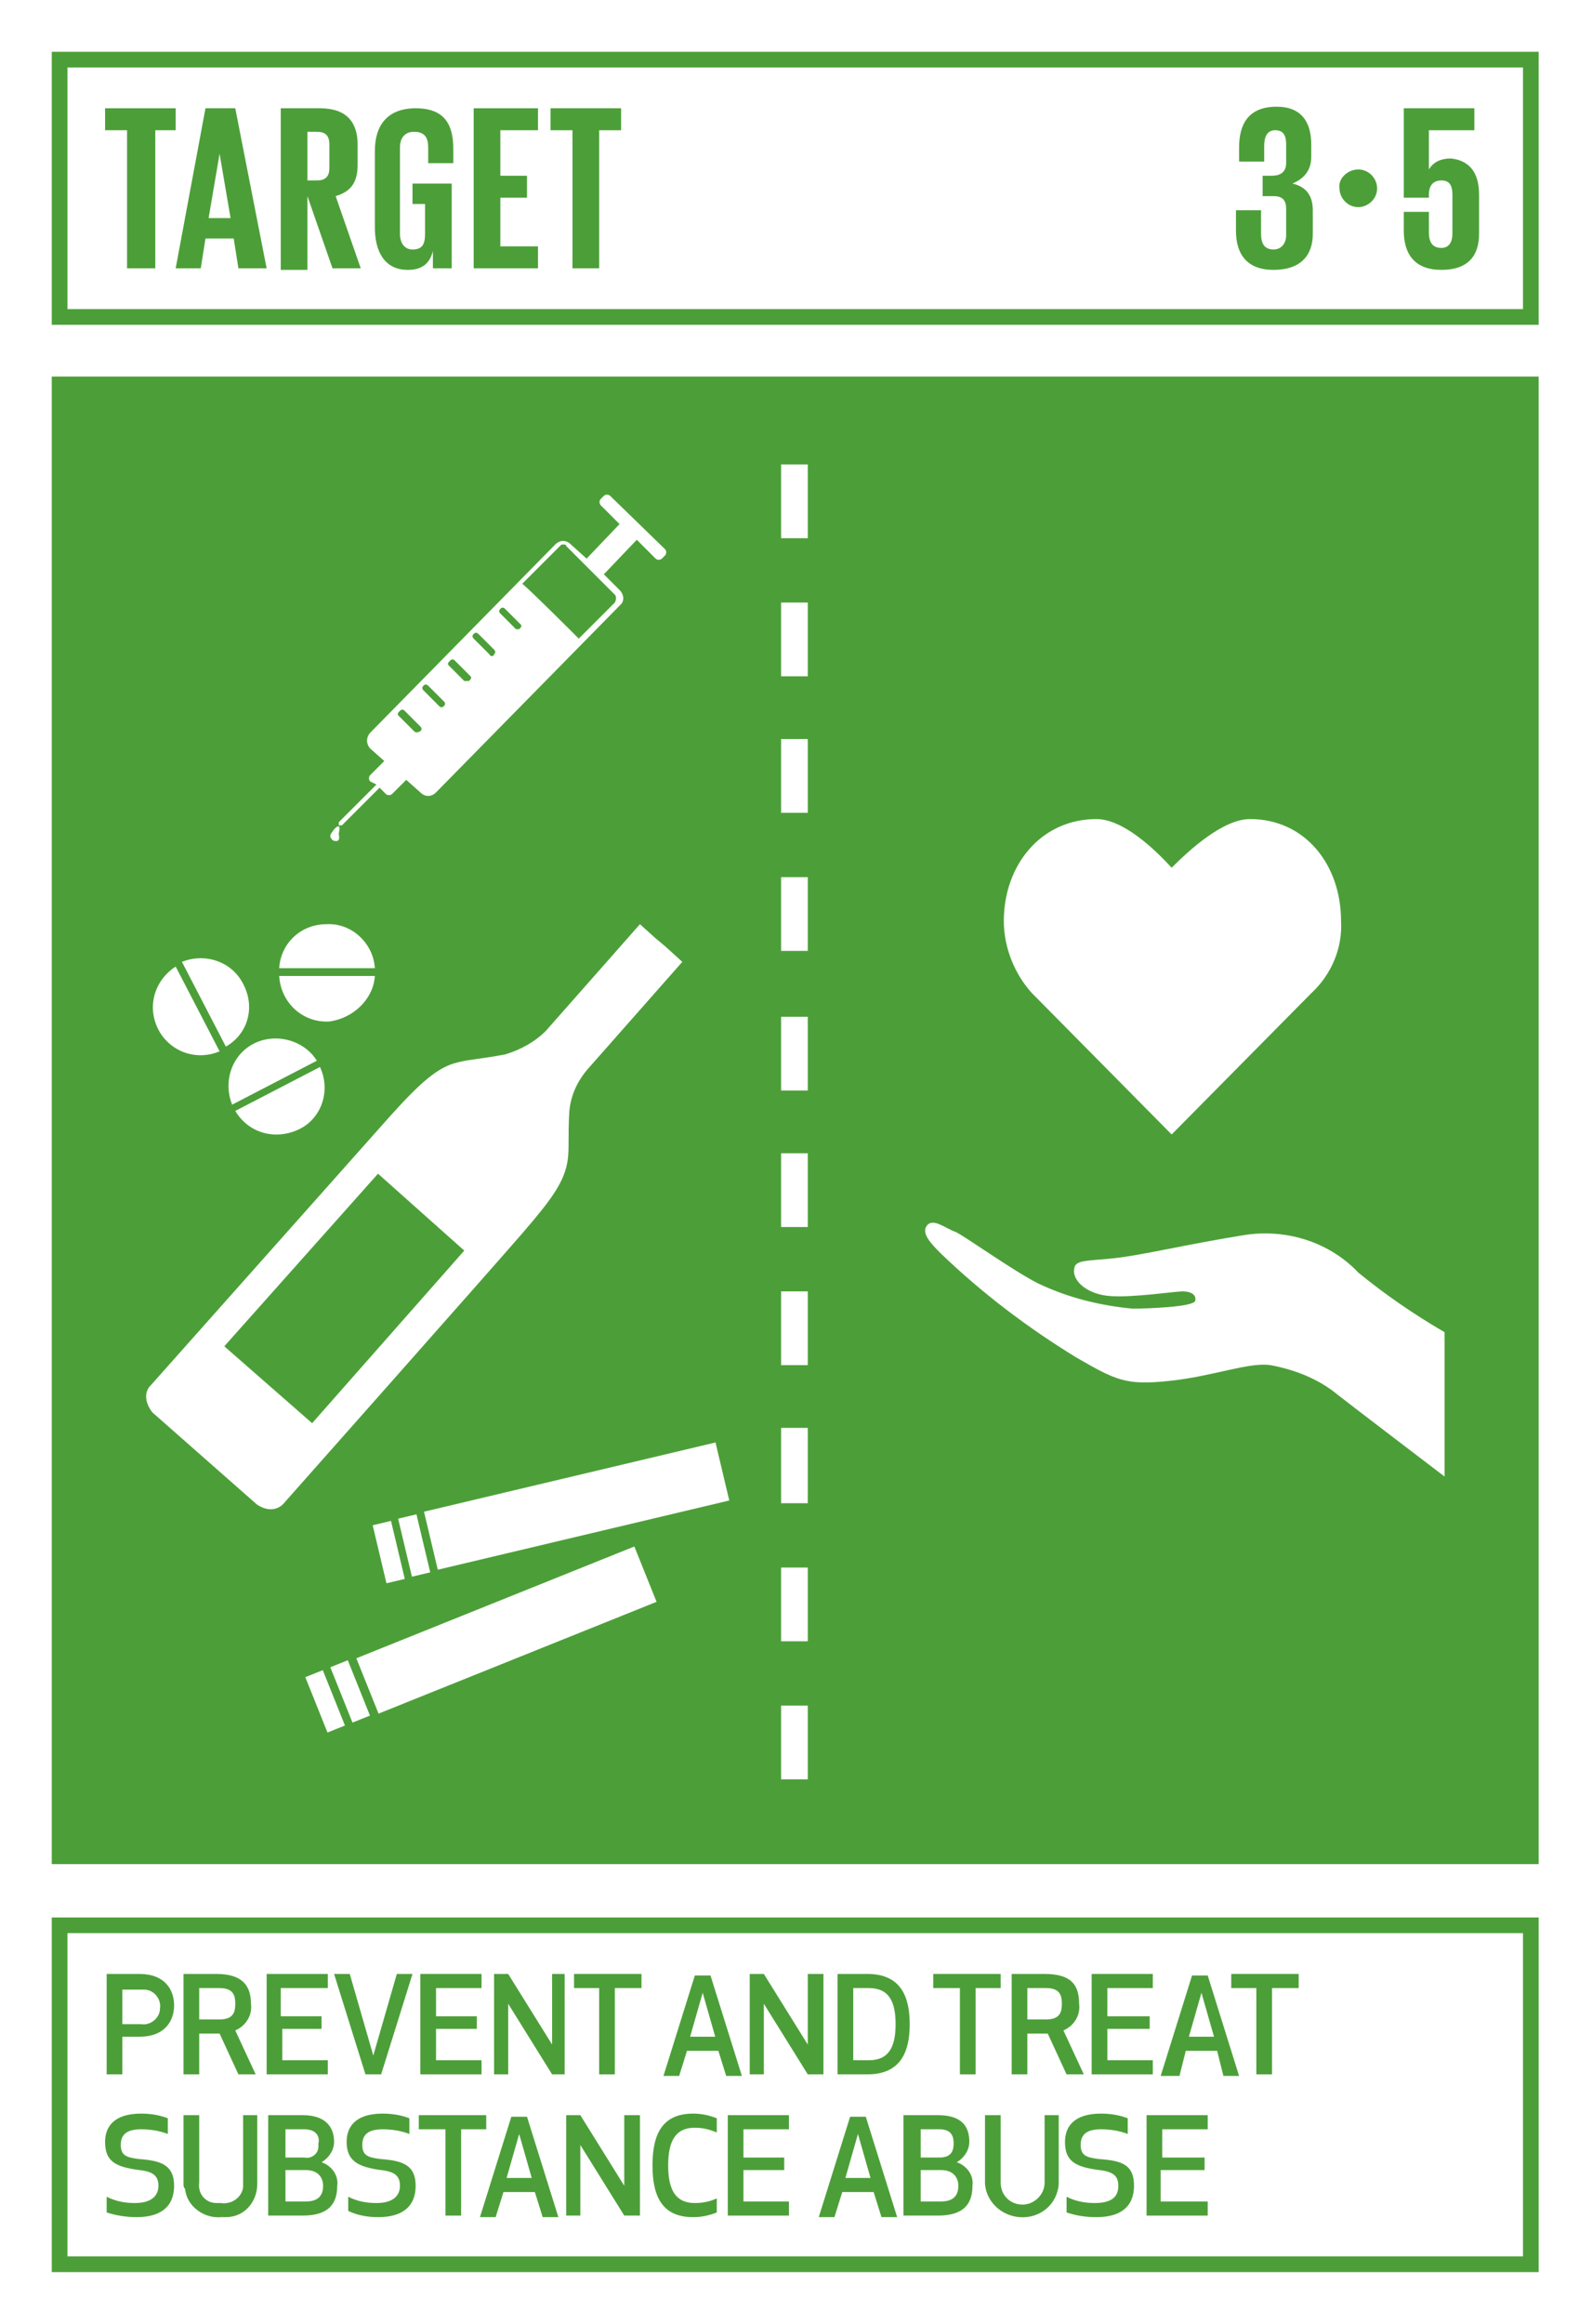 <?xml version="1.0" encoding="utf-8"?>
<!-- Generator: Adobe Illustrator 22.0.1, SVG Export Plug-In . SVG Version: 6.00 Build 0)  -->
<svg version="1.1" id="Layer_1" xmlns="http://www.w3.org/2000/svg" xmlns:xlink="http://www.w3.org/1999/xlink" x="0px" y="0px"
	 viewBox="0 0 101.5 148.1" style="enable-background:new 0 0 101.5 148.1;" xml:space="preserve">
<style type="text/css">
	.st0{fill:#FFFFFF;}
	.st1{fill:#4C9F38;}
	.st2{enable-background:new    ;}
	.st3{opacity:0.5;enable-background:new    ;}
</style>
<title>TARGET 1.5</title>
<g id="WHITE_BG">
	<g>
		<rect y="0" class="st0" width="101.5" height="148.1"/>
	</g>
</g>
<g id="TARGETS">
	<g>
		<g>
			<path class="st1" d="M7.8,132.2h-1v-6.4h2.1c1.6,0,2.2,1,2.2,2c0,1-0.6,2-2.2,2H7.8V132.2z M7.8,129H9c0.6,0.1,1.2-0.4,1.2-1
				c0.1-0.6-0.4-1.2-1-1.2c-0.1,0-0.1,0-0.2,0H7.8V129z"/>
		</g>
		<g>
			<path class="st1" d="M12.7,132.2h-1v-6.4h2.1c1.6,0,2.2,0.7,2.2,1.9c0.1,0.7-0.3,1.4-1,1.7l1.3,2.8h-1.1l-1.2-2.6h-1.3V132.2z
				 M12.7,128.7H14c0.9,0,1-0.5,1-1s-0.1-1-1-1h-1.3V128.7z"/>
		</g>
		<g>
			<path class="st1" d="M20.6,129.3h-2.6v2h2.9v0.9H17v-6.4h3.9v0.9h-3v1.8h2.6V129.3z"/>
		</g>
		<g>
			<path class="st1" d="M26.3,125.8l-2,6.4h-1l-2-6.4h1l1.5,5.2l1.5-5.2L26.3,125.8z"/>
		</g>
		<g>
			<path class="st1" d="M30.4,129.3h-2.6v2h2.9v0.9h-3.9v-6.4h3.9v0.9h-2.9v1.8h2.6V129.3z"/>
		</g>
		<g>
			<path class="st1" d="M35.2,132.2l-2.8-4.5v4.5h-0.9v-6.4h0.9l2.8,4.5v-4.5H36v6.4H35.2z"/>
		</g>
		<g>
			<path class="st1" d="M39.2,126.7v5.5h-1v-5.5h-1.6v-0.9h4.3v0.9L39.2,126.7z"/>
		</g>
		<g>
			<path class="st1" d="M45.8,130.7h-2l-0.5,1.6h-1l2-6.4h1l2,6.4h-1L45.8,130.7z M44.8,127l-0.8,2.8h1.6L44.8,127z"/>
		</g>
		<g>
			<path class="st1" d="M51.5,132.2l-2.8-4.5v4.5h-0.9v-6.4h0.9l2.8,4.5v-4.5h1v6.4H51.5z"/>
		</g>
		<g>
			<path class="st1" d="M53.4,132.2v-6.4h1.9c2.1,0,2.7,1.4,2.7,3.2s-0.6,3.2-2.7,3.2L53.4,132.2z M54.4,131.3h1
				c1.3,0,1.7-0.9,1.7-2.3s-0.4-2.3-1.7-2.3h-1V131.3z"/>
		</g>
		<g>
			<path class="st1" d="M62.2,126.7v5.5h-1v-5.5h-1.7v-0.9h4.3v0.9L62.2,126.7z"/>
		</g>
		<g>
			<path class="st1" d="M65.5,132.2h-1v-6.4h2.1c1.7,0,2.2,0.7,2.2,1.9c0.1,0.7-0.3,1.4-1,1.7l1.3,2.8H68l-1.2-2.6h-1.3V132.2z
				 M65.5,128.7h1.2c0.9,0,1-0.5,1-1s-0.1-1-1-1h-1.2V128.7z"/>
		</g>
		<g>
			<path class="st1" d="M73.3,129.3h-2.7v2h2.9v0.9h-3.9v-6.4h3.9v0.9h-2.9v1.8h2.7V129.3z"/>
		</g>
		<g>
			<path class="st1" d="M77.6,130.7h-2l-0.4,1.6H74l2-6.4h1l2,6.4h-1L77.6,130.7z M76.6,127l-0.8,2.8h1.6L76.6,127z"/>
		</g>
		<g>
			<path class="st1" d="M81.1,126.7v5.5h-1v-5.5h-1.6v-0.9h4.3v0.9L81.1,126.7z"/>
		</g>
		<g>
			<path class="st1" d="M11.1,139.3c0,1.2-0.7,2-2.4,2c-0.6,0-1.3-0.1-1.9-0.3v-1c0.6,0.3,1.2,0.4,1.8,0.4c1.1,0,1.5-0.5,1.5-1.1
				s-0.3-0.9-1.2-1c-1.6-0.2-2.2-0.6-2.2-1.8c0-0.9,0.5-1.8,2.3-1.8c0.6,0,1.2,0.1,1.7,0.3v1c-0.5-0.2-1.1-0.3-1.7-0.3
				c-1,0-1.3,0.4-1.3,1c0,0.7,0.4,0.8,1.2,0.9C10.3,137.7,11.1,138,11.1,139.3z"/>
		</g>
		<g>
			<path class="st1" d="M11.7,139.2v-4.4h1v4.3c-0.1,0.7,0.4,1.3,1.1,1.3c0.1,0,0.2,0,0.3,0c0.6,0.1,1.3-0.3,1.4-1
				c0-0.1,0-0.2,0-0.3v-4.3h0.9v4.4c0,1.1-0.8,2.1-2,2.1c-0.1,0-0.2,0-0.3,0c-1.1,0.1-2.2-0.7-2.3-1.8
				C11.7,139.4,11.7,139.3,11.7,139.2z"/>
		</g>
		<g>
			<path class="st1" d="M17.2,134.8h2.1c1.5,0,2,0.8,2,1.7c0,0.5-0.3,1-0.8,1.3c0.6,0.2,1.1,0.8,1,1.5c0,1.1-0.5,1.9-2.2,1.9h-2.2
				V134.8z M19.4,135.7h-1.2v1.8h1.2c0.4,0.1,0.9-0.2,0.9-0.7c0-0.1,0-0.1,0-0.2C20.4,136.2,20.2,135.7,19.4,135.7L19.4,135.7z
				 M18.2,140.3h1.3c0.9,0,1.1-0.5,1.1-1s-0.3-1-1.1-1h-1.3V140.3z"/>
		</g>
		<g>
			<path class="st1" d="M26.5,139.3c0,1.2-0.7,2-2.4,2c-0.6,0-1.3-0.1-1.9-0.4V140c0.6,0.3,1.2,0.4,1.8,0.4c1.1,0,1.5-0.5,1.5-1.1
				s-0.3-0.9-1.2-1c-1.5-0.2-2.2-0.6-2.2-1.8c0-0.9,0.5-1.8,2.3-1.8c0.6,0,1.2,0.1,1.7,0.3v1c-0.5-0.2-1.1-0.3-1.7-0.3
				c-1,0-1.3,0.4-1.3,1c0,0.7,0.4,0.8,1.2,0.9C25.7,137.7,26.5,138,26.5,139.3z"/>
		</g>
		<g>
			<path class="st1" d="M29.4,135.7v5.5h-1v-5.5h-1.7v-0.9h4.3v0.9H29.4z"/>
		</g>
		<g>
			<path class="st1" d="M34.1,139.7h-2l-0.5,1.6h-1l2-6.4h1l2,6.4h-1L34.1,139.7z M33.1,136l-0.8,2.8h1.6L33.1,136z"/>
		</g>
		<g>
			<path class="st1" d="M39.8,141.2l-2.8-4.5v4.5h-0.9v-6.4H37l2.8,4.5v-4.5h1v6.4H39.8z"/>
		</g>
		<g>
			<path class="st1" d="M44.2,134.7c0.5,0,1,0.1,1.5,0.3v0.9c-0.5-0.2-0.9-0.3-1.4-0.3c-1.2,0-1.7,0.8-1.7,2.4s0.5,2.4,1.7,2.4
				c0.5,0,1-0.1,1.4-0.3v0.9c-0.5,0.2-1,0.3-1.5,0.3c-1.9,0-2.6-1.2-2.6-3.3S42.3,134.7,44.2,134.7z"/>
		</g>
		<g>
			<path class="st1" d="M50,138.3h-2.6v2h2.9v0.9h-3.9v-6.4h3.9v0.9h-2.9v1.8H50V138.3z"/>
		</g>
		<g>
			<path class="st1" d="M55.7,139.7h-2l-0.5,1.6h-1l2-6.4h1l2,6.4h-1L55.7,139.7z M54.7,136l-0.8,2.8h1.6L54.7,136z"/>
		</g>
		<g>
			<path class="st1" d="M57.7,134.8h2.1c1.6,0,2,0.8,2,1.7c0,0.5-0.3,1-0.8,1.3c0.6,0.2,1.1,0.8,1,1.5c0,1.1-0.5,1.9-2.2,1.9h-2.2
				V134.8z M59.9,135.7h-1.2v1.8h1.2c0.8,0,0.9-0.5,0.9-0.9S60.7,135.7,59.9,135.7L59.9,135.7z M58.7,140.3H60c0.9,0,1.1-0.5,1.1-1
				s-0.3-1-1.1-1h-1.3V140.3z"/>
		</g>
		<g>
			<path class="st1" d="M62.8,139.2v-4.4h1v4.3c0,0.8,0.6,1.4,1.4,1.4c0.7,0,1.4-0.6,1.4-1.4v-4.3h0.9v4.4c-0.1,1.3-1.2,2.2-2.5,2.1
				C63.8,141.2,62.9,140.3,62.8,139.2L62.8,139.2z"/>
		</g>
		<g>
			<path class="st1" d="M72.3,139.3c0,1.2-0.7,2-2.4,2c-0.7,0-1.3-0.1-1.9-0.3v-1c0.6,0.3,1.2,0.4,1.8,0.4c1.2,0,1.5-0.5,1.5-1.1
				s-0.3-0.9-1.2-1c-1.6-0.2-2.2-0.6-2.2-1.8c0-0.9,0.5-1.8,2.3-1.8c0.6,0,1.2,0.1,1.7,0.3v1c-0.5-0.2-1.1-0.3-1.7-0.3
				c-1,0-1.3,0.4-1.3,1c0,0.7,0.4,0.8,1.2,0.9C71.6,137.7,72.3,138,72.3,139.3z"/>
		</g>
		<g>
			<path class="st1" d="M76.7,138.3h-2.7v2H77v0.9h-3.9v-6.4H77v0.9h-2.9v1.8h2.7V138.3z"/>
		</g>
	</g>
	<g class="st0" >
		<rect x="3.3" y="24" class="st1" width="94.8" height="94.8"/>
	</g>
	<g>
		<path class="st1" d="M98.2,20.7H3.3V3.3h94.8V20.7z M4.3,19.7h92.8V4.3H4.3L4.3,19.7z"/>
	</g>
	<g class="st2">
		<path class="st1" d="M6.7,6.9h4.5v1.4H9.9v8.8H8.1V8.3H6.7V6.9z"/>
	</g>
	<g class="st2">
		<path class="st1" d="M11.2,17.1l1.9-10.2h1.9L17,17.1h-1.8l-0.3-1.9h-1.8l-0.3,1.9H11.2z M13.3,13.9h1.4L14,9.8h0L13.3,13.9z"/>
	</g>
	<g class="st2">
		<path class="st1" d="M19.6,12.5v4.7h-1.7V6.9h2.5c1.7,0,2.4,0.9,2.4,2.3v1.3c0,1.1-0.4,1.7-1.4,2l1.6,4.6h-1.8L19.6,12.5z
			 M19.6,8.3v3.2h0.6c0.6,0,0.8-0.3,0.8-0.8V9.2c0-0.6-0.3-0.8-0.8-0.8H19.6z"/>
	</g>
	<g class="st2">
		<path class="st1" d="M26.4,11.7h2.4v5.4h-1.2V16c-0.2,0.8-0.7,1.2-1.6,1.2c-1.5,0-2.1-1.2-2.1-2.7V9.6c0-1.6,0.8-2.7,2.6-2.7
			c1.9,0,2.4,1.1,2.4,2.6v0.9h-1.6v-1c0-0.6-0.2-1-0.9-1c-0.6,0-0.9,0.4-0.9,1v5.5c0,0.6,0.3,1,0.8,1c0.6,0,0.8-0.3,0.8-1V13h-0.8
			V11.7z"/>
	</g>
	<g class="st2">
		<path class="st1" d="M30.2,6.9h4.1v1.4h-2.4v2.9h1.7v1.4h-1.7v3.1h2.4v1.4h-4.1V6.9z"/>
	</g>
	<g class="st2">
		<path class="st1" d="M35.1,6.9h4.5v1.4h-1.4v8.8h-1.7V8.3h-1.4V6.9z"/>
	</g>
	<g class="st2">
		<path class="st1" d="M83.6,9.2V10c0,0.9-0.5,1.4-1.2,1.7c0.9,0.2,1.3,0.8,1.3,1.7v1.5c0,1.4-0.8,2.3-2.5,2.3c-1.7,0-2.4-1-2.4-2.5
			v-1.3h1.6v1.5c0,0.6,0.2,1,0.8,1c0.5,0,0.8-0.4,0.8-0.9v-1.7c0-0.5-0.2-0.8-0.8-0.8h-0.7v-1.3h0.6c0.6,0,0.9-0.3,0.9-0.8V9.2
			c0-0.6-0.2-0.9-0.7-0.9s-0.7,0.4-0.7,1v1H79V9.4c0-1.5,0.6-2.6,2.4-2.6C82.9,6.8,83.6,7.7,83.6,9.2z"/>
	</g>
	<g class="st2">
	</g>
	<g class="st2">
		<path class="st1" d="M86.6,10.8c0.7,0,1.2,0.6,1.2,1.2c0,0.7-0.6,1.2-1.2,1.2c-0.7,0-1.2-0.6-1.2-1.2
			C85.3,11.4,85.9,10.8,86.6,10.8z"/>
	</g>
	<g class="st2">
		<path class="st1" d="M94.3,12.4v2.5c0,1.4-0.7,2.3-2.4,2.3c-1.7,0-2.4-1-2.4-2.5v-1.2h1.6v1.3c0,0.6,0.2,1,0.8,1
			c0.5,0,0.7-0.4,0.7-0.9v-2.5c0-0.6-0.2-0.9-0.7-0.9c-0.5,0-0.8,0.3-0.8,0.9v0.2h-1.6V6.9h4.5v1.4h-2.9v2.5h0
			c0.3-0.5,0.8-0.7,1.4-0.7C93.5,10.2,94.3,10.8,94.3,12.4z"/>
	</g>
	<g>
		<path class="st1" d="M98.2,144.8H3.3v-22.6h94.8V144.8z M4.3,143.8h92.8v-20.6H4.3L4.3,143.8z"/>
	</g>
	<g>
		<g class="st1">
			<rect x="14.7" y="79.1" transform="matrix(0.663 -0.749 0.749 0.663 -54.551 44.399)" width="14.7" height="7.4"/>
		</g>
		<g class="st0" >
			<g>
				<path d="M42.4,60.3l-0.6-0.5l-1-0.9l-6,6.8c-0.7,0.7-1.6,1.2-2.6,1.5c-1.6,0.3-2.2,0.3-3,0.5c-1.3,0.3-2.4,1.3-4.3,3.4L9.6,88.3
					c0,0-0.7,0.6,0.1,1.7l6.7,5.9c1.1,0.7,1.7-0.1,1.7-0.1s13.3-15,15.2-17.2s2.7-3.3,2.9-4.7c0.1-0.8,0-1.4,0.1-3.1
					c0.1-1,0.5-1.9,1.2-2.7l6-6.8L42.4,60.3z M19.9,90.7l-5.6-4.9l9.8-11l5.5,4.9L19.9,90.7z"/>
			</g>
			<g>
				<g>
					<g>
						<g>
							<path d="M23.9,62.2h-6.1c0.1,1.7,1.5,3,3.2,2.9C22.5,64.9,23.8,63.7,23.9,62.2z"/>
						</g>
						<g>
							<path d="M20.8,58.9c-1.6,0-2.9,1.2-3,2.8h6.1C23.8,60.1,22.4,58.8,20.8,58.9z"/>
						</g>
					</g>
					<g>
						<g>
							<path d="M14,67l-2.8-5.4c-1.4,0.9-1.9,2.7-1,4.2C11,67.1,12.6,67.6,14,67z"/>
						</g>
						<g>
							<path d="M15.5,62.7c-0.7-1.4-2.4-2-3.9-1.4l2.8,5.4C15.8,65.9,16.3,64.2,15.5,62.7z"/>
						</g>
					</g>
					<g>
						<g>
							<path d="M20.4,68L15,70.8c0.9,1.5,2.7,1.9,4.2,1.1C20.5,71.2,21.1,69.5,20.4,68z"/>
						</g>
						<g>
							<path d="M16.2,66.5c-1.4,0.7-2,2.4-1.4,3.9l5.4-2.8C19.4,66.3,17.6,65.8,16.2,66.5z"/>
						</g>
					</g>
				</g>
				<g>
					<g>
						<rect x="22.7" y="102" transform="matrix(0.928 -0.373 0.373 0.928 -36.393 19.494)" width="19.1" height="3.8"/>
					</g>
					<g>
						<rect x="20.2" y="106.5" transform="matrix(0.928 -0.372 0.372 0.928 -38.898 15.569)" width="1.2" height="3.8"/>
					</g>
					<g>
						<rect x="21.8" y="105.9" transform="matrix(0.928 -0.372 0.372 0.928 -38.565 16.089)" width="1.2" height="3.8"/>
					</g>
				</g>
				<g>
					<g>
						<rect x="27.2" y="94.1" transform="matrix(0.973 -0.231 0.231 0.973 -21.169 11.065)" width="19.1" height="3.8"/>
					</g>
					<g>
						<rect x="24.2" y="97" transform="matrix(0.973 -0.231 0.231 0.973 -22.192 8.414)" width="1.2" height="3.8"/>
					</g>
					<g>
						<rect x="25.8" y="96.6" transform="matrix(0.973 -0.231 0.231 0.973 -22.034 8.754)" width="1.2" height="3.8"/>
					</g>
				</g>
				<g>
					<g>
						<path class="st0" d="M39.5,37.6l-1-1l2.1-2.2l1.2,1.2c0.1,0.1,0.3,0.1,0.4,0c0,0,0,0,0,0l0.2-0.2c0.1-0.1,0.1-0.3,0-0.4l-3.5-3.4
							c-0.1-0.1-0.3-0.1-0.4,0c0,0,0,0,0,0l-0.2,0.2c-0.1,0.1-0.1,0.3,0,0.4c0,0,0,0,0,0l1.2,1.2l-2.1,2.2l-1-0.9
							c-0.3-0.3-0.7-0.3-1,0c0,0,0,0,0,0l-11.8,12c-0.1,0.1-0.2,0.3-0.2,0.5c0,0.2,0.1,0.4,0.2,0.5l0.9,0.8l0,0l-0.9,0.9
							c-0.1,0.1-0.1,0.3,0,0.4L24,50l-2.4,2.4c0,0,0,0.1,0,0.2c0,0,0.1,0,0.2,0c0,0,0,0,0,0l2.4-2.4l0.4,0.4c0.1,0.1,0.3,0.1,0.4,0
							c0,0,0,0,0,0l0.9-0.9l0,0l0.9,0.8c0.3,0.3,0.7,0.3,1,0c0,0,0,0,0,0l11.8-12C39.8,38.3,39.8,37.9,39.5,37.6
							C39.5,37.6,39.5,37.6,39.5,37.6z M26.4,46.6l-1-1c-0.1-0.1,0-0.2,0.1-0.3c0.1-0.1,0.2-0.1,0.3,0l1,1c0.1,0.1,0.1,0.2,0,0.3
							c0,0,0,0,0,0C26.6,46.7,26.5,46.7,26.4,46.6z M28,45l-1-1c-0.1-0.1-0.1-0.2,0-0.3c0.1-0.1,0.2-0.1,0.3,0l1,1
							c0.1,0.1,0.1,0.2,0,0.3C28.2,45.1,28.1,45.1,28,45z M29.6,43.4l-1-1c-0.1-0.1,0-0.2,0.1-0.3c0.1-0.1,0.2-0.1,0.3,0l1,1
							c0.1,0.1,0,0.2-0.1,0.3C29.8,43.4,29.7,43.4,29.6,43.4z M31.2,41.7l-1-1c-0.1-0.1-0.1-0.2,0-0.3c0.1-0.1,0.2-0.1,0.3,0
							c0,0,0,0,0,0l1,1c0.1,0.1,0.1,0.2,0,0.3c0,0,0,0,0,0C31.5,41.8,31.3,41.9,31.2,41.7C31.2,41.8,31.2,41.8,31.2,41.7L31.2,41.7z
							 M32.9,40.1l-1-1c-0.1-0.1-0.1-0.2,0-0.3c0.1-0.1,0.2-0.1,0.3,0l1,1c0.1,0.1,0,0.2-0.1,0.3C33,40.1,32.9,40.1,32.9,40.1
							L32.9,40.1z M36.9,40.7c-0.5-0.5-3-3-3.6-3.5l2.4-2.4c0.1-0.1,0.1-0.1,0.2-0.1c0.1,0,0.2,0,0.2,0.1l3.1,3.1
							c0.1,0.1,0.1,0.3,0,0.5L36.9,40.7z"/>
					</g>
					<g>
						<path d="M21.2,53c0.1-0.2,0.6-0.7,0.4,0.1c0,0.2,0.1,0.4-0.1,0.5c-0.2,0-0.3,0-0.4-0.2C21,53.3,21.1,53.1,21.2,53z"/>
					</g>
				</g>
			</g>
		</g>
	</g>
	<g>
		<g>
			<path class="st0" d="M85.5,58.7c0-3.6-2.3-6.5-5.8-6.5c-1.7,0-3.8,1.9-5,3.1c-1.1-1.2-3.1-3.1-4.8-3.1c-3.5,0-5.9,2.9-5.9,6.5
				c0,1.7,0.7,3.4,1.8,4.6l8.9,9l8.9-9l0,0C84.9,62.1,85.6,60.4,85.5,58.7"/>
		</g>
		<g>
			<g>
				<g>
					<path class="st0" d="M51.5,113.4h-1.7v-4.7h1.7L51.5,113.4z M51.5,104.6h-1.7v-4.7h1.7L51.5,104.6z M51.5,95.8h-1.7V91h1.7
						L51.5,95.8z"/>
				</g>
				<g>
					<path class="st0" d="M51.5,87h-1.7v-4.7h1.7L51.5,87z M51.5,78.2h-1.7v-4.7h1.7L51.5,78.2z"/>
				</g>
			</g>
			<g>
				<g>
					<path class="st0" d="M51.5,69.5h-1.7v-4.7h1.7L51.5,69.5z M51.5,60.6h-1.7v-4.7h1.7L51.5,60.6z M51.5,51.8h-1.7v-4.7h1.7
						L51.5,51.8z"/>
				</g>
				<g>
					<path class="st0" d="M51.5,43.1h-1.7v-4.7h1.7L51.5,43.1z M51.5,34.3h-1.7v-4.7h1.7L51.5,34.3z"/>
				</g>
			</g>
		</g>
		<g>
			<path class="st0" d="M60.9,78.5c0.5,0.2,3.7,2.5,5.3,3.3c1.9,0.9,3.9,1.4,6,1.6c0.9,0,3.9-0.1,4-0.5s-0.3-0.6-0.8-0.6
				s-3.1,0.4-4.6,0.3s-2.5-1-2.3-1.8c0.1-0.6,1.2-0.4,3.2-0.7s4-0.8,7.7-1.4c2.7-0.4,5.4,0.5,7.2,2.4c1.7,1.4,3.6,2.7,5.5,3.8v9.2
				c0,0-6.3-4.8-6.8-5.2c-1.2-1-2.7-1.6-4.3-1.9c-1.4-0.2-3.6,0.7-6.4,1s-3.4,0-6-1.5c-3.1-1.9-6-4.1-8.6-6.6
				c-0.6-0.6-1.3-1.3-0.9-1.8S60.3,78.3,60.9,78.5z"/>
		</g>
	</g>
</g>
</svg>
